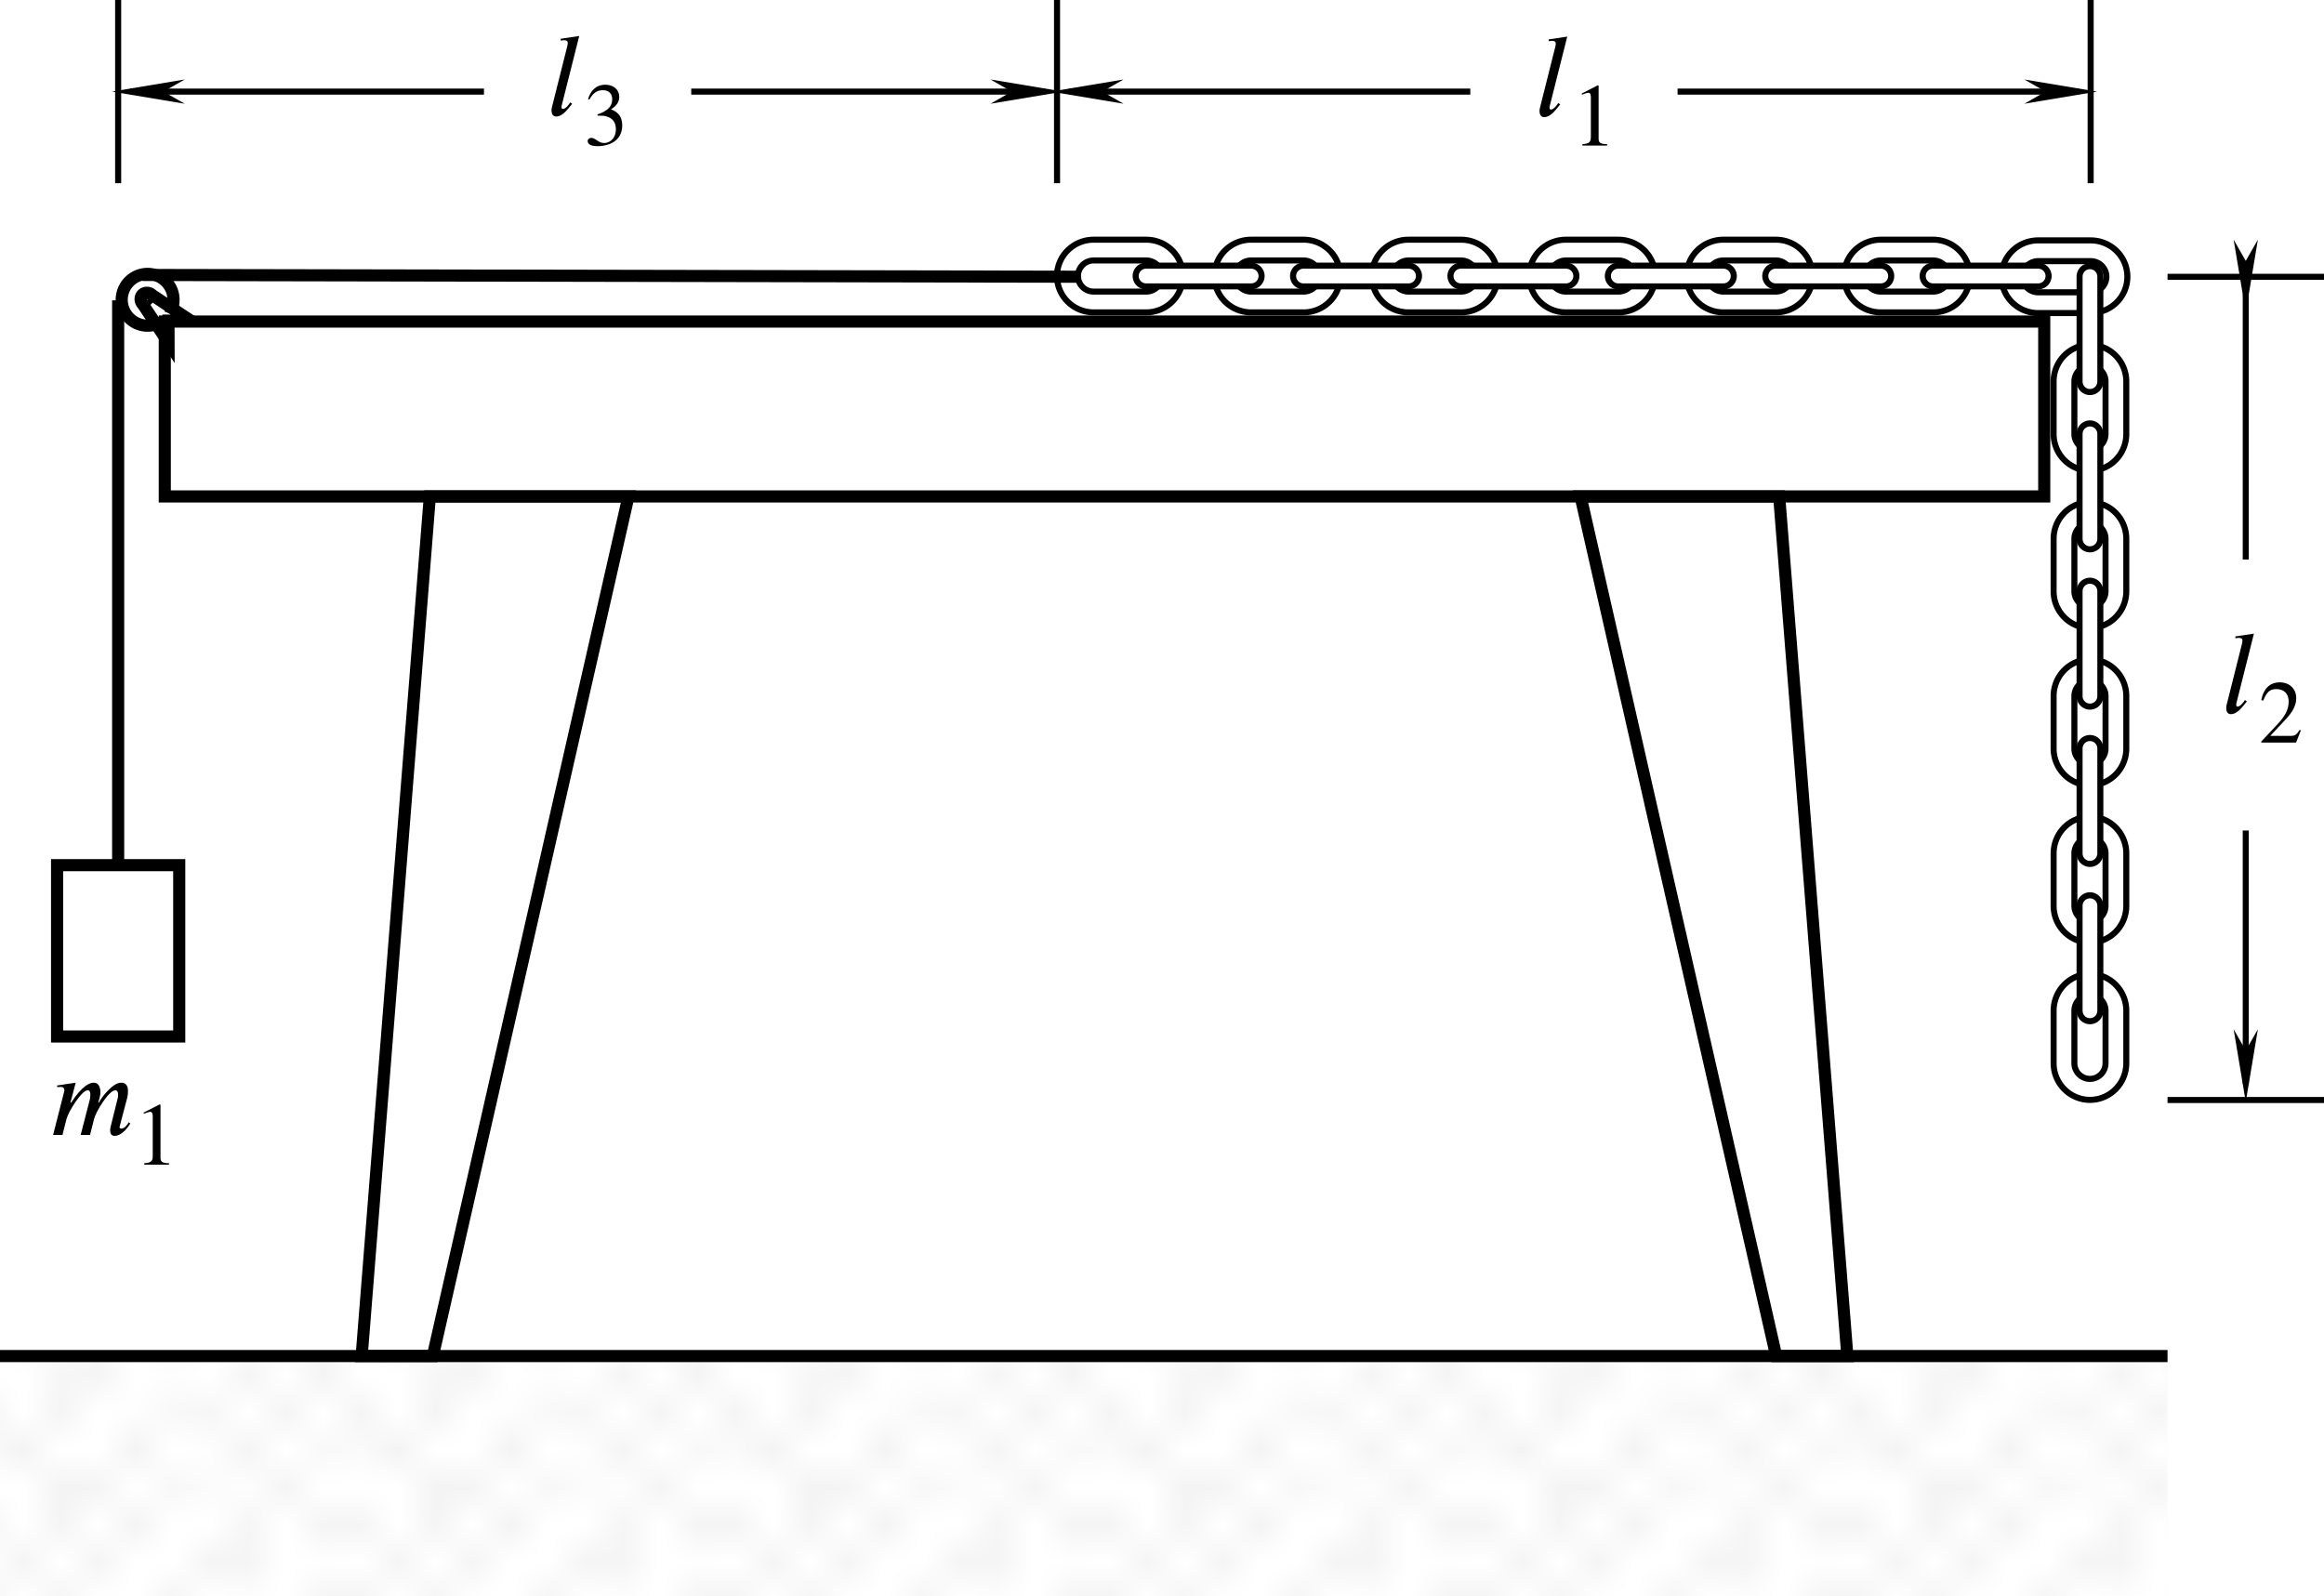 <?xml version="1.0" encoding="UTF-8" standalone="no"?>
<svg
   version="1.1"
   id="svg22"
   width="191.832"
   height="131.763"
   viewBox="0 0 191.832 131.763"
   xmlns:xlink="http://www.w3.org/1999/xlink"
   xmlns="http://www.w3.org/2000/svg"
   xmlns:svg="http://www.w3.org/2000/svg"
   xmlns:rdf="http://www.w3.org/1999/02/22-rdf-syntax-ns#"
   xmlns:cc="http://creativecommons.org/ns#"
   xmlns:dc="http://purl.org/dc/elements/1.1/">
  <defs
     id="defs26">
    <marker
       style="overflow:visible"
       id="marker3631"
       refX="0"
       refY="0"
       orient="auto">
      <path
         transform="matrix(0.4,0,0,0.4,4,0)"
         style="fill:#000000;fill-opacity:1;fill-rule:evenodd;stroke:#000000;stroke-width:1pt;stroke-opacity:1"
         d="M 0,0 5,-5 -12.5,0 5,5 Z"
         id="path3629" />
    </marker>
    <marker
       style="overflow:visible"
       id="marker3579"
       refX="0"
       refY="0"
       orient="auto">
      <path
         transform="matrix(-0.4,0,0,-0.4,-4,0)"
         style="fill:#000000;fill-opacity:1;fill-rule:evenodd;stroke:#000000;stroke-width:1pt;stroke-opacity:1"
         d="M 0,0 5,-5 -12.5,0 5,5 Z"
         id="path3577" />
    </marker>
    <pattern
       xlink:href="#Polkadots-med"
       id="pattern2954"
       patternTransform="scale(3.092)" />
    <pattern
       patternUnits="userSpaceOnUse"
       width="10"
       height="10"
       patternTransform="translate(0,0) scale(10,10)"
       id="Polkadots-med">
      <circle
         style="fill:black;stroke:none"
         cx="2.567"
         cy="0.810"
         r="0.15"
         id="circle2131" />
      <circle
         style="fill:black;stroke:none"
         cx="3.048"
         cy="2.33"
         r="0.15"
         id="circle2133" />
      <circle
         style="fill:black;stroke:none"
         cx="4.418"
         cy="2.415"
         r="0.15"
         id="circle2135" />
      <circle
         style="fill:black;stroke:none"
         cx="1.844"
         cy="3.029"
         r="0.15"
         id="circle2137" />
      <circle
         style="fill:black;stroke:none"
         cx="6.08"
         cy="1.363"
         r="0.15"
         id="circle2139" />
      <circle
         style="fill:black;stroke:none"
         cx="5.819"
         cy="4.413"
         r="0.15"
         id="circle2141" />
      <circle
         style="fill:black;stroke:none"
         cx="4.305"
         cy="4.048"
         r="0.15"
         id="circle2143" />
      <circle
         style="fill:black;stroke:none"
         cx="5.541"
         cy="3.045"
         r="0.15"
         id="circle2145" />
      <circle
         style="fill:black;stroke:none"
         cx="4.785"
         cy="5.527"
         r="0.15"
         id="circle2147" />
      <circle
         style="fill:black;stroke:none"
         cx="2.667"
         cy="5.184"
         r="0.15"
         id="circle2149" />
      <circle
         style="fill:black;stroke:none"
         cx="7.965"
         cy="1.448"
         r="0.15"
         id="circle2151" />
      <circle
         style="fill:black;stroke:none"
         cx="7.047"
         cy="5.049"
         r="0.15"
         id="circle2153" />
      <circle
         style="fill:black;stroke:none"
         cx="4.340"
         cy="0.895"
         r="0.15"
         id="circle2155" />
      <circle
         style="fill:black;stroke:none"
         cx="7.125"
         cy="0.340"
         r="0.15"
         id="circle2157" />
      <circle
         style="fill:black;stroke:none"
         cx="9.553"
         cy="1.049"
         r="0.15"
         id="circle2159" />
      <circle
         style="fill:black;stroke:none"
         cx="7.006"
         cy="2.689"
         r="0.15"
         id="circle2161" />
      <circle
         style="fill:black;stroke:none"
         cx="8.909"
         cy="2.689"
         r="0.15"
         id="circle2163" />
      <circle
         style="fill:black;stroke:none"
         cx="9.315"
         cy="4.407"
         r="0.15"
         id="circle2165" />
      <circle
         style="fill:black;stroke:none"
         cx="7.820"
         cy="3.870"
         r="0.15"
         id="circle2167" />
      <circle
         style="fill:black;stroke:none"
         cx="8.270"
         cy="5.948"
         r="0.15"
         id="circle2169" />
      <circle
         style="fill:black;stroke:none"
         cx="7.973"
         cy="7.428"
         r="0.15"
         id="circle2171" />
      <circle
         style="fill:black;stroke:none"
         cx="9.342"
         cy="8.072"
         r="0.15"
         id="circle2173" />
      <circle
         style="fill:black;stroke:none"
         cx="8.206"
         cy="9.315"
         r="0.15"
         id="circle2175" />
      <circle
         style="fill:black;stroke:none"
         cx="9.682"
         cy="9.475"
         r="0.15"
         id="circle2177" />
      <circle
         style="fill:black;stroke:none"
         cx="9.688"
         cy="6.186"
         r="0.15"
         id="circle2179" />
      <circle
         style="fill:black;stroke:none"
         cx="3.379"
         cy="6.296"
         r="0.15"
         id="circle2181" />
      <circle
         style="fill:black;stroke:none"
         cx="2.871"
         cy="8.204"
         r="0.15"
         id="circle2183" />
      <circle
         style="fill:black;stroke:none"
         cx="4.59"
         cy="8.719"
         r="0.15"
         id="circle2185" />
      <circle
         style="fill:black;stroke:none"
         cx="3.181"
         cy="9.671"
         r="0.15"
         id="circle2187" />
      <circle
         style="fill:black;stroke:none"
         cx="5.734"
         cy="7.315"
         r="0.15"
         id="circle2189" />
      <circle
         style="fill:black;stroke:none"
         cx="6.707"
         cy="6.513"
         r="0.15"
         id="circle2191" />
      <circle
         style="fill:black;stroke:none"
         cx="5.730"
         cy="9.670"
         r="0.15"
         id="circle2193" />
      <circle
         style="fill:black;stroke:none"
         cx="6.535"
         cy="8.373"
         r="0.15"
         id="circle2195" />
      <circle
         style="fill:black;stroke:none"
         cx="4.37"
         cy="7.154"
         r="0.15"
         id="circle2197" />
      <circle
         style="fill:black;stroke:none"
         cx="0.622"
         cy="7.25"
         r="0.15"
         id="circle2199" />
      <circle
         style="fill:black;stroke:none"
         cx="0.831"
         cy="5.679"
         r="0.15"
         id="circle2201" />
      <circle
         style="fill:black;stroke:none"
         cx="1.257"
         cy="8.519"
         r="0.15"
         id="circle2203" />
      <circle
         style="fill:black;stroke:none"
         cx="1.989"
         cy="6.877"
         r="0.15"
         id="circle2205" />
      <circle
         style="fill:black;stroke:none"
         cx="0.374"
         cy="3.181"
         r="0.15"
         id="circle2207" />
      <circle
         style="fill:black;stroke:none"
         cx="1.166"
         cy="1.664"
         r="0.15"
         id="circle2209" />
      <circle
         style="fill:black;stroke:none"
         cx="1.151"
         cy="0.093"
         r="0.15"
         id="circle2211" />
      <circle
         style="fill:black;stroke:none"
         cx="1.151"
         cy="10.093"
         r="0.15"
         id="circle2213" />
      <circle
         style="fill:black;stroke:none"
         cx="1.302"
         cy="4.451"
         r="0.15"
         id="circle2215" />
      <circle
         style="fill:black;stroke:none"
         cx="3.047"
         cy="3.763"
         r="0.15"
         id="circle2217" />
    </pattern>
    <defs
       id="id-aafb7d77-136c-4eee-b83a-9b52f7de34c5">
      <g
         id="id-ea870cbf-7e61-48fa-b897-efc477b0316f">
        <symbol
           overflow="visible"
           id="id-b003edb7-1f04-4219-be54-6df724f76e7a">
          <path
             style="stroke:none;stroke-width:0"
             d="m 1.938,-0.703 h -1.25 v -5.781 h 1.25 z M 2.625,0 V -7.188 H 0 V 0 Z m 0,0"
             id="id-e619adcd-1223-4ff5-9443-c2876eb3a559" />
        </symbol>
        <symbol
           overflow="visible"
           id="id-ca0d3b7f-d27e-4041-bbdf-ad465542d5c2">
          <path
             style="stroke:none;stroke-width:0"
             d="m 2.922,-7.016 -1.656,0.25 0.031,0.156 c 0.094,-0.016 0.219,-0.031 0.281,-0.031 0.25,0 0.328,0.094 0.328,0.219 0,0.031 0,0.125 -0.031,0.266 L 0.531,-0.812 c -0.031,0.109 -0.062,0.25 -0.062,0.375 0,0.266 0.094,0.547 0.406,0.547 0.609,0 1.062,-0.703 1.422,-1.125 L 2.125,-1.141 C 2.031,-0.969 1.719,-0.562 1.484,-0.562 c -0.094,0 -0.125,-0.062 -0.125,-0.125 0,-0.078 0,-0.125 0,-0.125 z m 0,0"
             id="id-1f538aae-ef46-4c7e-abc5-ba610bd92c1e" />
        </symbol>
        <symbol
           overflow="visible"
           id="id-44da3dd2-a318-41a4-acd7-7527b177ed21">
          <path
             style="stroke:none;stroke-width:0"
             d="m 7,-1.125 c -0.203,0.391 -0.469,0.562 -0.641,0.562 -0.094,0 -0.172,-0.047 -0.172,-0.125 0,-0.031 0.016,-0.094 0.031,-0.125 L 6.859,-3.25 C 6.922,-3.5 6.938,-3.703 6.938,-3.891 6.938,-4.359 6.734,-4.625 6.359,-4.625 c -0.203,0 -0.406,0.062 -0.641,0.219 -0.516,0.359 -1.062,1 -1.359,1.547 H 4.312 l 0.094,-0.375 C 4.469,-3.438 4.5,-3.594 4.5,-3.781 4.5,-4.234 4.312,-4.625 3.922,-4.625 c -0.391,0 -1.031,0.266 -2.016,1.766 H 1.844 L 2.312,-4.625 0.656,-4.375 0.688,-4.234 C 0.766,-4.234 0.875,-4.25 0.969,-4.25 1.25,-4.25 1.312,-4.109 1.312,-3.922 L 0.312,0 H 1.141 L 1.5,-1.422 c 0.172,-0.641 1.328,-2.531 1.875,-2.531 0.188,0 0.234,0.188 0.234,0.391 0,0.156 -0.031,0.328 -0.047,0.422 L 2.75,0 H 3.578 L 3.938,-1.422 c 0.156,-0.641 1.312,-2.531 1.875,-2.531 0.188,0 0.25,0.188 0.25,0.391 0,0.188 -0.016,0.281 -0.062,0.422 L 5.422,-0.812 c -0.062,0.203 -0.062,0.312 -0.062,0.375 0,0.422 0.172,0.516 0.406,0.516 0.5,0 1.031,-0.516 1.375,-1.094 z m 0,0"
             id="id-03ef8a82-eee7-4361-ba20-6671ecc8d174" />
        </symbol>
        <symbol
           overflow="visible"
           id="id-01c729c8-ad42-4014-89f5-e2bfd6b28945">
          <path
             style="stroke:none;stroke-width:0"
             d="m 1.453,-0.531 h -0.938 v -4.328 h 0.938 z M 1.969,0 V -5.391 H 0 V 0 Z m 0,0"
             id="id-a2e2c332-f672-4f7b-8b68-129bca4bf143" />
        </symbol>
        <symbol
           overflow="visible"
           id="id-4e5efe70-736d-406b-bfb0-1769258cd15c">
          <path
             style="stroke:none;stroke-width:0"
             d="m 3.109,0 v -0.125 c -0.594,0 -0.75,-0.141 -0.75,-0.469 V -5.297 L 2.281,-5.328 0.875,-4.609 V -4.5 l 0.219,-0.078 c 0.141,-0.047 0.266,-0.094 0.344,-0.094 0.172,0 0.234,0.125 0.234,0.391 V -0.75 c 0,0.438 -0.156,0.594 -0.75,0.625 V 0 Z m 0,0"
             id="id-7c259d39-a7f3-4821-8d25-21d1d7aee03a" />
        </symbol>
        <symbol
           overflow="visible"
           id="id-eed62f8a-f80b-43e9-8e4c-1d5e71200b20">
          <path
             style="stroke:none;stroke-width:0"
             d="M 3.734,-1.078 3.625,-1.125 C 3.359,-0.688 3.203,-0.594 2.859,-0.594 H 1.031 l 1.297,-1.391 c 0.703,-0.734 1,-1.328 1,-1.953 0,-0.781 -0.562,-1.391 -1.453,-1.391 -0.969,0 -1.469,0.656 -1.641,1.578 L 0.406,-3.719 C 0.719,-4.484 1,-4.734 1.562,-4.734 c 0.672,0 1.094,0.391 1.094,1.109 0,0.656 -0.281,1.266 -1.031,2.047 L 0.234,-0.094 V 0 H 3.312 Z m 0,0"
             id="id-3a3f5c62-b2f7-491e-94de-9206a42da526" />
        </symbol>
        <symbol
           overflow="visible"
           id="id-86f36e15-23d1-46a9-9328-30f286f3d604">
          <path
             style="stroke:none;stroke-width:0"
             d="M 0.484,-4.016 C 0.797,-4.594 1.172,-4.844 1.656,-4.844 2.172,-4.844 2.5,-4.578 2.5,-4.047 2.5,-3.562 2.25,-3.219 1.859,-3 1.703,-2.891 1.5,-2.812 1.203,-2.703 v 0.109 c 0.453,0 0.625,0.016 0.812,0.078 0.531,0.156 0.812,0.531 0.812,1.141 0,0.672 -0.438,1.203 -1.031,1.203 -0.219,0 -0.375,-0.047 -0.672,-0.25 C 0.906,-0.578 0.781,-0.625 0.641,-0.625 c -0.172,0 -0.312,0.125 -0.312,0.281 0,0.281 0.297,0.453 0.875,0.453 0.703,0 1.453,-0.234 1.828,-0.734 0.234,-0.297 0.359,-0.688 0.359,-1.094 0,-0.422 -0.125,-0.781 -0.344,-1.016 C 2.875,-2.906 2.734,-3.016 2.391,-3.156 2.922,-3.469 3.125,-3.859 3.125,-4.25 c 0,-0.641 -0.5,-1.078 -1.234,-1.078 -0.812,0 -1.312,0.531 -1.531,1.281 z m 0,0"
             id="id-7816ee74-fbc1-427e-85c1-d597640a33b9" />
        </symbol>
      </g>
    </defs>
    <marker
       markerWidth="12"
       markerHeight="4"
       refX="3"
       refY="2"
       orient="auto"
       id="marker2640">
      <path
         style="fill:#000000;stroke-width:0px"
         d="M 12,0 0,2 12,4 8.5,2 12,0"
         id="path2439" />
    </marker>
    <marker
       markerWidth="12"
       markerHeight="4"
       refX="9"
       refY="2"
       orient="auto"
       id="marker2649">
      <path
         style="fill:#000000;stroke-width:0px"
         d="M 0,0 12,2 0,4 3.5,2 0,0"
         id="path2434" />
    </marker>
    <marker
       markerWidth="7.5"
       markerHeight="2.5"
       refX="3"
       refY="1.25"
       orient="auto"
       id="marker2622">
      <path
         style="fill:#000000;stroke-width:0px"
         d="M 7.5,0 0,1.25 7.5,2.5 5.312,1.25 7.5,0"
         id="path2424" />
    </marker>
    <marker
       markerWidth="7.5"
       markerHeight="2.5"
       refX="4.5"
       refY="1.25"
       orient="auto"
       id="marker2631">
      <path
         style="fill:#000000;stroke-width:0px"
         d="M 0,0 7.5,1.25 0,2.5 2.188,1.25 0,0"
         id="path2429" />
    </marker>
  </defs>
  <g
     id="g30"
     transform="translate(-194.389,-364.235)">
    <g
       id="g889">
      <path
         id="rect34"
         style="fill:none;stroke:#000000"
         d="m 207.991,390.779 h 155.137 v 14.437 H 207.991 Z" />
      <g
         id="g883"
         transform="translate(0.101)">
        <path
           style="fill:none;stroke:#000000;stroke-width:1px;stroke-linecap:butt;stroke-linejoin:miter;stroke-opacity:1"
           d="m 229.769,405.216 -5.628,70.962 h 5.873 l 16.15,-70.962 z"
           id="path859" />
        <path
           style="fill:none;stroke:#000000;stroke-width:1px;stroke-linecap:butt;stroke-linejoin:miter;stroke-opacity:1"
           d="m 341.149,405.216 5.628,70.962 h -5.873 l -16.15,-70.962 z"
           id="path859-4" />
      </g>
    </g>
    <path
       style="fill:none;stroke:#000000;stroke-width:1px;stroke-linecap:butt;stroke-linejoin:miter;stroke-opacity:1"
       d="M 194.389,476.178 H 373.305"
       id="path893" />
    <path
       id="rect895"
       style="fill:url(#pattern2954)"
       d="m 194.389,476.178 h 178.915 v 19.82 h -178.915 z" />
    <path
       id="rect3532-8-61"
       style="fill:none;stroke:#000000;stroke-width:0.5;stroke-linecap:round;stroke-linejoin:round"
       d="m 362.628,384.079 a 3.032,3 0 0 0 -3.032,3 3.032,3 0 0 0 3.032,3 h 4.331 a 3.032,3 0 0 0 3.032,-3 3.032,3 0 0 0 -3.032,-3 z m 0,1.714 a 1.299,1.286 0 0 0 -1.299,1.286 1.299,1.286 0 0 0 1.299,1.286 h 4.331 a 1.299,1.286 0 0 0 1.299,-1.286 1.299,1.286 0 0 0 -1.299,-1.286 z" />
    <g
       id="g3647-5-0"
       transform="matrix(0.866,0,0,0.857,325.19,39.831)"
       style="stroke-width:1.161">
      <path
         id="rect3532-8-7"
         style="fill:none;stroke:#000000;stroke-width:0.58;stroke-linecap:round;stroke-linejoin:round"
         d="m 28.223,401.623 a 3.5,3.5 0 0 0 -3.5,3.5 3.5,3.5 0 0 0 3.5,3.5 h 5 a 3.5,3.5 0 0 0 3.5,-3.5 3.5,3.5 0 0 0 -3.5,-3.5 z m 0,2 a 1.5,1.5 0 0 0 -1.5,1.5 1.5,1.5 0 0 0 1.5,1.5 h 5 a 1.5,1.5 0 0 0 1.5,-1.5 1.5,1.5 0 0 0 -1.5,-1.5 z" />
      <path
         id="path3580-27-3"
         style="fill:#ffffff;stroke:#000000;stroke-width:0.58;stroke-linecap:round;stroke-linejoin:round"
         d="m 33.223,404.123 a 1,1 0 0 0 -1,1 1,1 0 0 0 1,1 h 10 a 1,1 0 0 0 1,-1 1,1 0 0 0 -1,-1 z" />
    </g>
    <g
       id="g3647-5-49"
       transform="matrix(0.866,0,0,0.857,312.198,39.831)"
       style="stroke-width:1.161">
      <path
         id="rect3532-8-0"
         style="fill:none;stroke:#000000;stroke-width:0.58;stroke-linecap:round;stroke-linejoin:round"
         d="m 28.223,401.623 a 3.5,3.5 0 0 0 -3.5,3.5 3.5,3.5 0 0 0 3.5,3.5 h 5 a 3.5,3.5 0 0 0 3.5,-3.5 3.5,3.5 0 0 0 -3.5,-3.5 z m 0,2 a 1.5,1.5 0 0 0 -1.5,1.5 1.5,1.5 0 0 0 1.5,1.5 h 5 a 1.5,1.5 0 0 0 1.5,-1.5 1.5,1.5 0 0 0 -1.5,-1.5 z" />
      <path
         id="path3580-27-07"
         style="fill:#ffffff;stroke:#000000;stroke-width:0.58;stroke-linecap:round;stroke-linejoin:round"
         d="m 33.223,404.123 a 1,1 0 0 0 -1,1 1,1 0 0 0 1,1 h 10 a 1,1 0 0 0 1,-1 1,1 0 0 0 -1,-1 z" />
    </g>
    <g
       id="g3647-5-51"
       transform="matrix(0.866,0,0,0.857,299.205,39.831)"
       style="stroke-width:1.161">
      <path
         id="rect3532-8-1"
         style="fill:none;stroke:#000000;stroke-width:0.58;stroke-linecap:round;stroke-linejoin:round"
         d="m 28.223,401.623 a 3.5,3.5 0 0 0 -3.5,3.5 3.5,3.5 0 0 0 3.5,3.5 h 5 a 3.5,3.5 0 0 0 3.5,-3.5 3.5,3.5 0 0 0 -3.5,-3.5 z m 0,2 a 1.5,1.5 0 0 0 -1.5,1.5 1.5,1.5 0 0 0 1.5,1.5 h 5 a 1.5,1.5 0 0 0 1.5,-1.5 1.5,1.5 0 0 0 -1.5,-1.5 z" />
      <path
         id="path3580-27-47"
         style="fill:#ffffff;stroke:#000000;stroke-width:0.58;stroke-linecap:round;stroke-linejoin:round"
         d="m 33.223,404.123 a 1,1 0 0 0 -1,1 1,1 0 0 0 1,1 h 10 a 1,1 0 0 0 1,-1 1,1 0 0 0 -1,-1 z" />
    </g>
    <g
       id="g3647-5-5"
       transform="matrix(0.866,0,0,0.857,286.212,39.831)"
       style="stroke-width:1.161">
      <path
         id="rect3532-8-6"
         style="fill:none;stroke:#000000;stroke-width:0.58;stroke-linecap:round;stroke-linejoin:round"
         d="m 28.223,401.623 a 3.5,3.5 0 0 0 -3.5,3.5 3.5,3.5 0 0 0 3.5,3.5 h 5 a 3.5,3.5 0 0 0 3.5,-3.5 3.5,3.5 0 0 0 -3.5,-3.5 z m 0,2 a 1.5,1.5 0 0 0 -1.5,1.5 1.5,1.5 0 0 0 1.5,1.5 h 5 a 1.5,1.5 0 0 0 1.5,-1.5 1.5,1.5 0 0 0 -1.5,-1.5 z" />
      <path
         id="path3580-27-4"
         style="fill:#ffffff;stroke:#000000;stroke-width:0.58;stroke-linecap:round;stroke-linejoin:round"
         d="m 33.223,404.123 a 1,1 0 0 0 -1,1 1,1 0 0 0 1,1 h 10 a 1,1 0 0 0 1,-1 1,1 0 0 0 -1,-1 z" />
    </g>
    <g
       id="g3647-5-4"
       transform="matrix(0.866,0,0,0.857,273.22,39.831)"
       style="stroke-width:1.161">
      <path
         id="rect3532-8-9"
         style="fill:none;stroke:#000000;stroke-width:0.58;stroke-linecap:round;stroke-linejoin:round"
         d="m 28.223,401.623 a 3.5,3.5 0 0 0 -3.5,3.5 3.5,3.5 0 0 0 3.5,3.5 h 5 a 3.5,3.5 0 0 0 3.5,-3.5 3.5,3.5 0 0 0 -3.5,-3.5 z m 0,2 a 1.5,1.5 0 0 0 -1.5,1.5 1.5,1.5 0 0 0 1.5,1.5 h 5 a 1.5,1.5 0 0 0 1.5,-1.5 1.5,1.5 0 0 0 -1.5,-1.5 z" />
      <path
         id="path3580-27-0"
         style="fill:#ffffff;stroke:#000000;stroke-width:0.58;stroke-linecap:round;stroke-linejoin:round"
         d="m 33.223,404.123 a 1,1 0 0 0 -1,1 1,1 0 0 0 1,1 h 10 a 1,1 0 0 0 1,-1 1,1 0 0 0 -1,-1 z" />
    </g>
    <g
       id="g3647-5"
       transform="matrix(0.866,0,0,0.857,260.227,39.831)"
       style="stroke-width:1.161">
      <path
         id="rect3532-8"
         style="fill:none;stroke:#000000;stroke-width:0.58;stroke-linecap:round;stroke-linejoin:round"
         d="m 28.223,401.623 a 3.5,3.5 0 0 0 -3.5,3.5 3.5,3.5 0 0 0 3.5,3.5 h 5 a 3.5,3.5 0 0 0 3.5,-3.5 3.5,3.5 0 0 0 -3.5,-3.5 z m 0,2 a 1.5,1.5 0 0 0 -1.5,1.5 1.5,1.5 0 0 0 1.5,1.5 h 5 a 1.5,1.5 0 0 0 1.5,-1.5 1.5,1.5 0 0 0 -1.5,-1.5 z" />
      <path
         id="path3580-27"
         style="fill:#ffffff;stroke:#000000;stroke-width:0.58;stroke-linecap:round;stroke-linejoin:round"
         d="m 33.223,404.123 a 1,1 0 0 0 -1,1 1,1 0 0 0 1,1 h 10 a 1,1 0 0 0 1,-1 1,1 0 0 0 -1,-1 z" />
    </g>
    <g
       id="g3958"
       transform="translate(220.237,-5.119)">
      <g
         id="g3647-5-0-0"
         transform="matrix(0,-0.866,0.857,0,-200.525,429.621)"
         style="stroke-width:1.161">
        <path
           id="rect3532-8-7-0"
           style="fill:none;stroke:#000000;stroke-width:0.58;stroke-linecap:round;stroke-linejoin:round"
           d="m 28.223,401.623 a 3.5,3.5 0 0 0 -3.5,3.5 3.5,3.5 0 0 0 3.5,3.5 h 5 a 3.5,3.5 0 0 0 3.5,-3.5 3.5,3.5 0 0 0 -3.5,-3.5 z m 0,2 a 1.5,1.5 0 0 0 -1.5,1.5 1.5,1.5 0 0 0 1.5,1.5 h 5 a 1.5,1.5 0 0 0 1.5,-1.5 1.5,1.5 0 0 0 -1.5,-1.5 z" />
        <path
           id="path3580-27-3-7"
           style="fill:#ffffff;stroke:#000000;stroke-width:0.58;stroke-linecap:round;stroke-linejoin:round"
           d="m 33.223,404.123 a 1,1 0 0 0 -1,1 1,1 0 0 0 1,1 h 10 a 1,1 0 0 0 1,-1 1,1 0 0 0 -1,-1 z" />
      </g>
      <g
         id="g3647-5-0-0-9"
         transform="matrix(0,-0.866,0.857,0,-200.525,442.606)"
         style="stroke-width:1.161">
        <path
           id="rect3532-8-7-0-9"
           style="fill:none;stroke:#000000;stroke-width:0.58;stroke-linecap:round;stroke-linejoin:round"
           d="m 28.223,401.623 a 3.5,3.5 0 0 0 -3.5,3.5 3.5,3.5 0 0 0 3.5,3.5 h 5 a 3.5,3.5 0 0 0 3.5,-3.5 3.5,3.5 0 0 0 -3.5,-3.5 z m 0,2 a 1.5,1.5 0 0 0 -1.5,1.5 1.5,1.5 0 0 0 1.5,1.5 h 5 a 1.5,1.5 0 0 0 1.5,-1.5 1.5,1.5 0 0 0 -1.5,-1.5 z" />
        <path
           id="path3580-27-3-7-1"
           style="fill:#ffffff;stroke:#000000;stroke-width:0.58;stroke-linecap:round;stroke-linejoin:round"
           d="m 33.223,404.123 a 1,1 0 0 0 -1,1 1,1 0 0 0 1,1 h 10 a 1,1 0 0 0 1,-1 1,1 0 0 0 -1,-1 z" />
      </g>
      <g
         id="g3647-5-0-0-8"
         transform="matrix(0,-0.866,0.857,0,-200.525,455.59)"
         style="stroke-width:1.161">
        <path
           id="rect3532-8-7-0-6"
           style="fill:none;stroke:#000000;stroke-width:0.58;stroke-linecap:round;stroke-linejoin:round"
           d="m 28.223,401.623 a 3.5,3.5 0 0 0 -3.5,3.5 3.5,3.5 0 0 0 3.5,3.5 h 5 a 3.5,3.5 0 0 0 3.5,-3.5 3.5,3.5 0 0 0 -3.5,-3.5 z m 0,2 a 1.5,1.5 0 0 0 -1.5,1.5 1.5,1.5 0 0 0 1.5,1.5 h 5 a 1.5,1.5 0 0 0 1.5,-1.5 1.5,1.5 0 0 0 -1.5,-1.5 z" />
        <path
           id="path3580-27-3-7-2"
           style="fill:#ffffff;stroke:#000000;stroke-width:0.58;stroke-linecap:round;stroke-linejoin:round"
           d="m 33.223,404.123 a 1,1 0 0 0 -1,1 1,1 0 0 0 1,1 h 10 a 1,1 0 0 0 1,-1 1,1 0 0 0 -1,-1 z" />
      </g>
      <g
         id="g3647-5-0-0-4"
         transform="matrix(0,-0.866,0.857,0,-200.525,468.575)"
         style="stroke-width:1.161">
        <path
           id="rect3532-8-7-0-8"
           style="fill:none;stroke:#000000;stroke-width:0.58;stroke-linecap:round;stroke-linejoin:round"
           d="m 28.223,401.623 a 3.5,3.5 0 0 0 -3.5,3.5 3.5,3.5 0 0 0 3.5,3.5 h 5 a 3.5,3.5 0 0 0 3.5,-3.5 3.5,3.5 0 0 0 -3.5,-3.5 z m 0,2 a 1.5,1.5 0 0 0 -1.5,1.5 1.5,1.5 0 0 0 1.5,1.5 h 5 a 1.5,1.5 0 0 0 1.5,-1.5 1.5,1.5 0 0 0 -1.5,-1.5 z" />
        <path
           id="path3580-27-3-7-3"
           style="fill:#ffffff;stroke:#000000;stroke-width:0.58;stroke-linecap:round;stroke-linejoin:round"
           d="m 33.223,404.123 a 1,1 0 0 0 -1,1 1,1 0 0 0 1,1 h 10 a 1,1 0 0 0 1,-1 1,1 0 0 0 -1,-1 z" />
      </g>
      <g
         id="g3647-5-0-0-4-9"
         transform="matrix(0,-0.866,0.857,0,-200.525,481.559)"
         style="stroke-width:1.161">
        <path
           id="rect3532-8-7-0-8-3"
           style="fill:none;stroke:#000000;stroke-width:0.58;stroke-linecap:round;stroke-linejoin:round"
           d="m 28.223,401.623 a 3.5,3.5 0 0 0 -3.5,3.5 3.5,3.5 0 0 0 3.5,3.5 h 5 a 3.5,3.5 0 0 0 3.5,-3.5 3.5,3.5 0 0 0 -3.5,-3.5 z m 0,2 a 1.5,1.5 0 0 0 -1.5,1.5 1.5,1.5 0 0 0 1.5,1.5 h 5 a 1.5,1.5 0 0 0 1.5,-1.5 1.5,1.5 0 0 0 -1.5,-1.5 z" />
        <path
           id="path3580-27-3-7-3-5"
           style="fill:#ffffff;stroke:#000000;stroke-width:0.58;stroke-linecap:round;stroke-linejoin:round"
           d="m 33.223,404.123 a 1,1 0 0 0 -1,1 1,1 0 0 0 1,1 h 10 a 1,1 0 0 0 1,-1 1,1 0 0 0 -1,-1 z" />
      </g>
    </g>
    <g
       id="g7879-3"
       transform="matrix(0.155,-0.155,0.155,0.155,93.424,418.433)"
       style="stroke-width:4.574">
      <path
         id="path7294-0"
         style="fill:none;stroke:#000000;stroke-linecap:square"
         d="m 455.564,278.681 a 9.751,9.75 0 0 1 -5.043,-10.965 9.751,9.75 0 0 1 9.482,-7.467 9.751,9.75 0 0 1 9.479,7.472 9.751,9.75 0 0 1 -5.048,10.962" />
      <path
         id="path7874-0"
         style="fill:none;stroke:#000000;stroke-width:2.287;stroke-linecap:square"
         d="m 461.001,270 a 1,1 0 0 1 -1,1 1,1 0 0 1 -1,-1 1,1 0 0 1 1,-1 1,1 0 0 1 1,1 z" />
      <path
         id="path7868-4"
         style="fill:none;stroke:#000000;stroke-width:4.574;stroke-linecap:square;stroke-miterlimit:4;stroke-dasharray:none;stroke-opacity:1"
         d="m 287.01,160.768 a 2.5,2.778 0 0 0 -2.5,2.777 l -3.41,17.051 5.91,-5.939 5.91,5.939 -3.41,-17.051 a 2.5,2.778 0 0 0 -2.5,-2.777 z"
         transform="translate(172.992,106.454)" />
    </g>
    <path
       style="fill:none;stroke:#000000;stroke-width:1px;stroke-linecap:butt;stroke-linejoin:miter;stroke-opacity:1"
       d="m 283.374,387.079 -77.23,-0.145"
       id="path3131" />
    <path
       style="fill:none;stroke:#000000;stroke-width:1px;stroke-linecap:butt;stroke-linejoin:miter;stroke-opacity:1"
       d="m 204.142,389.03 v 46.624"
       id="path3133" />
    <path
       id="rect3135"
       style="fill:none;stroke:#000000"
       d="m 199.101,435.654 h 10.083 v 14.144 h -10.083 z" />
    <path
       style="fill:none;stroke:#000000;stroke-width:0.5;stroke-linecap:butt;stroke-linejoin:miter;stroke-miterlimit:4;stroke-dasharray:none;stroke-opacity:1;marker-start:url(#marker2640);marker-end:url(#marker2649)"
       d="m 205.134,371.797 h 75.515"
       id="path3153" />
    <path
       style="fill:none;stroke:#000000;stroke-width:0.5;stroke-linecap:butt;stroke-linejoin:miter;stroke-miterlimit:4;stroke-dasharray:none;stroke-opacity:1;marker-start:url(#marker2640);marker-end:url(#marker2649)"
       d="m 282.629,371.797 h 83.358"
       id="path3469" />
    <path
       style="fill:none;stroke:#000000;stroke-width:0.5;stroke-linecap:butt;stroke-linejoin:miter;stroke-miterlimit:4;stroke-dasharray:none;stroke-opacity:1;marker-start:url(#marker2640);marker-end:url(#marker2649)"
       d="m 379.763,388.521 v 65.181"
       id="path3569" />
    <path
       style="fill:none;stroke:#000000;stroke-width:0.5;stroke-linecap:butt;stroke-linejoin:miter;stroke-miterlimit:4;stroke-dasharray:none;stroke-opacity:1"
       d="m 373.305,387.087 h 12.916"
       id="path3695" />
    <path
       style="fill:none;stroke:#000000;stroke-width:0.5;stroke-linecap:butt;stroke-linejoin:miter;stroke-miterlimit:4;stroke-dasharray:none;stroke-opacity:1"
       d="m 373.305,455.04 h 12.916"
       id="path3697" />
    <path
       style="fill:none;stroke:#000000;stroke-width:0.5;stroke-linecap:butt;stroke-linejoin:miter;stroke-miterlimit:4;stroke-dasharray:none;stroke-opacity:1"
       d="M 366.96,364.235 V 379.359"
       id="path3703" />
    <path
       style="fill:none;stroke:#000000;stroke-width:0.5;stroke-linecap:butt;stroke-linejoin:miter;stroke-miterlimit:4;stroke-dasharray:none;stroke-opacity:1"
       d="M 281.641,364.235 V 379.359"
       id="path3705" />
    <path
       style="fill:none;stroke:#000000;stroke-width:0.5;stroke-linecap:butt;stroke-linejoin:miter;stroke-miterlimit:4;stroke-dasharray:none;stroke-opacity:1"
       d="M 204.142,364.235 V 379.359"
       id="path3707" />
    <path
       id="rect3765"
       style="fill:#ffffff;stroke-width:0.5"
       d="m 373.48,410.421 h 12.565 v 22.372 h -12.565 z" />
    <path
       id="rect3967"
       style="fill:#ffffff;stroke-width:0.5"
       d="m 234.338,364.395 h 17.108 v 14.805 h -17.108 z" />
    <path
       id="rect3967-3"
       style="fill:#ffffff;stroke-width:0.5"
       d="m 315.754,364.395 h 17.108 v 14.805 h -17.108 z" />
    <g
       id="g5278"
       transform="translate(50.415,-45.109)">
      <g
         style="fill:#000000;fill-opacity:1"
         id="id-c8f174c5-2eda-4488-9619-fa481cbf0415"
         transform="matrix(0.933,0,0,0.933,126.216,293.175)">
        <g
           transform="translate(154.768,134.765)"
           id="g4923">
          <path
             style="stroke:none;stroke-width:0"
             d="m 2.922,-7.016 -1.656,0.25 0.031,0.156 c 0.094,-0.016 0.219,-0.031 0.281,-0.031 0.25,0 0.328,0.094 0.328,0.219 0,0.031 0,0.125 -0.031,0.266 L 0.531,-0.812 c -0.031,0.109 -0.062,0.25 -0.062,0.375 0,0.266 0.094,0.547 0.406,0.547 0.609,0 1.062,-0.703 1.422,-1.125 L 2.125,-1.141 C 2.031,-0.969 1.719,-0.562 1.484,-0.562 c -0.094,0 -0.125,-0.062 -0.125,-0.125 0,-0.078 0,-0.125 0,-0.125 z m 0,0"
             id="id-2442bebd-0de3-4df8-aeae-947e6afc6e18" />
        </g>
      </g>
      <g
         style="fill:#000000;fill-opacity:1"
         id="id-df6d8ce2-b1b4-4754-bbf4-8dcf1a889617"
         transform="matrix(0.933,0,0,0.933,126.216,293.175)">
        <g
           transform="translate(158.107,137.39)"
           id="g4927">
          <path
             style="stroke:none;stroke-width:0"
             d="m 3.109,0 v -0.125 c -0.594,0 -0.75,-0.141 -0.75,-0.469 V -5.297 L 2.281,-5.328 0.875,-4.609 V -4.5 l 0.219,-0.078 c 0.141,-0.047 0.266,-0.094 0.344,-0.094 0.172,0 0.234,0.125 0.234,0.391 V -0.75 c 0,0.438 -0.156,0.594 -0.75,0.625 V 0 Z m 0,0"
             id="id-e6d64a55-0d65-4adf-a27e-558315d1e6ba" />
        </g>
      </g>
    </g>
    <g
       id="g5286"
       transform="translate(97.393,4.176)">
      <g
         style="fill:#000000;fill-opacity:1"
         id="id-ca5eb0af-b4f7-45ba-a337-c20489d58e2b"
         transform="matrix(0.933,0,0,0.933,126.216,293.175)">
        <g
           transform="translate(165.168,134.765)"
           id="g4931">
          <path
             style="stroke:none;stroke-width:0"
             d="m 2.922,-7.016 -1.656,0.25 0.031,0.156 c 0.094,-0.016 0.219,-0.031 0.281,-0.031 0.25,0 0.328,0.094 0.328,0.219 0,0.031 0,0.125 -0.031,0.266 L 0.531,-0.812 c -0.031,0.109 -0.062,0.25 -0.062,0.375 0,0.266 0.094,0.547 0.406,0.547 0.609,0 1.062,-0.703 1.422,-1.125 L 2.125,-1.141 C 2.031,-0.969 1.719,-0.562 1.484,-0.562 c -0.094,0 -0.125,-0.062 -0.125,-0.125 0,-0.078 0,-0.125 0,-0.125 z m 0,0"
             id="id-4f4532e0-e7d6-4d78-b846-c21e21fd48de" />
        </g>
      </g>
      <g
         style="fill:#000000;fill-opacity:1"
         id="id-c6ecff92-ded9-4e9a-bbe6-b500ed10066d"
         transform="matrix(0.933,0,0,0.933,126.216,293.175)">
        <g
           transform="translate(168.507,137.39)"
           id="g4935">
          <path
             style="stroke:none;stroke-width:0"
             d="M 3.734,-1.078 3.625,-1.125 C 3.359,-0.688 3.203,-0.594 2.859,-0.594 H 1.031 l 1.297,-1.391 c 0.703,-0.734 1,-1.328 1,-1.953 0,-0.781 -0.562,-1.391 -1.453,-1.391 -0.969,0 -1.469,0.656 -1.641,1.578 L 0.406,-3.719 C 0.719,-4.484 1,-4.734 1.562,-4.734 c 0.672,0 1.094,0.391 1.094,1.109 0,0.656 -0.281,1.266 -1.031,2.047 L 0.234,-0.094 V 0 H 3.312 Z m 0,0"
             id="id-d9654d26-138f-4b78-9383-f9f5d892b92d" />
        </g>
      </g>
    </g>
    <g
       id="g5294"
       transform="translate(-50.546,-45.16)">
      <g
         style="fill:#000000;fill-opacity:1"
         id="id-4a60ae99-8c37-42da-93ff-48f09f3f439f"
         transform="matrix(0.933,0,0,0.933,126.216,293.175)">
        <g
           transform="translate(175.568,134.765)"
           id="g4939">
          <path
             style="stroke:none;stroke-width:0"
             d="m 2.922,-7.016 -1.656,0.25 0.031,0.156 c 0.094,-0.016 0.219,-0.031 0.281,-0.031 0.25,0 0.328,0.094 0.328,0.219 0,0.031 0,0.125 -0.031,0.266 L 0.531,-0.812 c -0.031,0.109 -0.062,0.25 -0.062,0.375 0,0.266 0.094,0.547 0.406,0.547 0.609,0 1.062,-0.703 1.422,-1.125 L 2.125,-1.141 C 2.031,-0.969 1.719,-0.562 1.484,-0.562 c -0.094,0 -0.125,-0.062 -0.125,-0.125 0,-0.078 0,-0.125 0,-0.125 z m 0,0"
             id="id-74e05e43-d37a-44dd-8db2-dbbe439c1045" />
        </g>
      </g>
      <g
         style="fill:#000000;fill-opacity:1"
         id="id-2292c56d-2065-46b6-a769-ff5a8c16f6bb"
         transform="matrix(0.933,0,0,0.933,126.216,293.175)">
        <g
           transform="translate(178.907,137.39)"
           id="g4943">
          <path
             style="stroke:none;stroke-width:0"
             d="M 0.484,-4.016 C 0.797,-4.594 1.172,-4.844 1.656,-4.844 2.172,-4.844 2.5,-4.578 2.5,-4.047 2.5,-3.562 2.25,-3.219 1.859,-3 1.703,-2.891 1.5,-2.812 1.203,-2.703 v 0.109 c 0.453,0 0.625,0.016 0.812,0.078 0.531,0.156 0.812,0.531 0.812,1.141 0,0.672 -0.438,1.203 -1.031,1.203 -0.219,0 -0.375,-0.047 -0.672,-0.25 C 0.906,-0.578 0.781,-0.625 0.641,-0.625 c -0.172,0 -0.312,0.125 -0.312,0.281 0,0.281 0.297,0.453 0.875,0.453 0.703,0 1.453,-0.234 1.828,-0.734 0.234,-0.297 0.359,-0.688 0.359,-1.094 0,-0.422 -0.125,-0.781 -0.344,-1.016 C 2.875,-2.906 2.734,-3.016 2.391,-3.156 2.922,-3.469 3.125,-3.859 3.125,-4.25 c 0,-0.641 -0.5,-1.078 -1.234,-1.078 -0.812,0 -1.312,0.531 -1.531,1.281 z m 0,0"
             id="id-61ba03d5-1e35-4ded-8cf9-22d69bc9aa80" />
        </g>
      </g>
    </g>
    <g
       id="g5302"
       transform="translate(-101.242,39.015)">
      <g
         style="fill:#000000;fill-opacity:1"
         id="id-df8801b0-4a57-45ff-adba-28f6bc30807a"
         transform="matrix(0.933,0,0,0.933,126.216,293.175)">
        <g
           transform="translate(185.967,134.765)"
           id="g4947">
          <path
             style="stroke:none;stroke-width:0"
             d="m 7,-1.125 c -0.203,0.391 -0.469,0.562 -0.641,0.562 -0.094,0 -0.172,-0.047 -0.172,-0.125 0,-0.031 0.016,-0.094 0.031,-0.125 L 6.859,-3.25 C 6.922,-3.5 6.938,-3.703 6.938,-3.891 6.938,-4.359 6.734,-4.625 6.359,-4.625 c -0.203,0 -0.406,0.062 -0.641,0.219 -0.516,0.359 -1.062,1 -1.359,1.547 H 4.312 l 0.094,-0.375 C 4.469,-3.438 4.5,-3.594 4.5,-3.781 4.5,-4.234 4.312,-4.625 3.922,-4.625 c -0.391,0 -1.031,0.266 -2.016,1.766 H 1.844 L 2.312,-4.625 0.656,-4.375 0.688,-4.234 C 0.766,-4.234 0.875,-4.25 0.969,-4.25 1.25,-4.25 1.312,-4.109 1.312,-3.922 L 0.312,0 H 1.141 L 1.5,-1.422 c 0.172,-0.641 1.328,-2.531 1.875,-2.531 0.188,0 0.234,0.188 0.234,0.391 0,0.156 -0.031,0.328 -0.047,0.422 L 2.75,0 H 3.578 L 3.938,-1.422 c 0.156,-0.641 1.312,-2.531 1.875,-2.531 0.188,0 0.25,0.188 0.25,0.391 0,0.188 -0.016,0.281 -0.062,0.422 L 5.422,-0.812 c -0.062,0.203 -0.062,0.312 -0.062,0.375 0,0.422 0.172,0.516 0.406,0.516 0.5,0 1.031,-0.516 1.375,-1.094 z m 0,0"
             id="id-eb016525-12aa-4400-ba73-e1aacd35ca4f" />
        </g>
      </g>
      <g
         style="fill:#000000;fill-opacity:1"
         id="id-dae11bfa-4073-4be1-9534-a9feb3446d29"
         transform="matrix(0.933,0,0,0.933,126.216,293.175)">
        <g
           transform="translate(193.422,137.39)"
           id="g4951">
          <path
             style="stroke:none;stroke-width:0"
             d="m 3.109,0 v -0.125 c -0.594,0 -0.75,-0.141 -0.75,-0.469 V -5.297 L 2.281,-5.328 0.875,-4.609 V -4.5 l 0.219,-0.078 c 0.141,-0.047 0.266,-0.094 0.344,-0.094 0.172,0 0.234,0.125 0.234,0.391 V -0.75 c 0,0.438 -0.156,0.594 -0.75,0.625 V 0 Z m 0,0"
             id="id-c593458e-0fe3-4cc1-9285-6262e37ffade" />
        </g>
      </g>
    </g>
  </g>
</svg>
